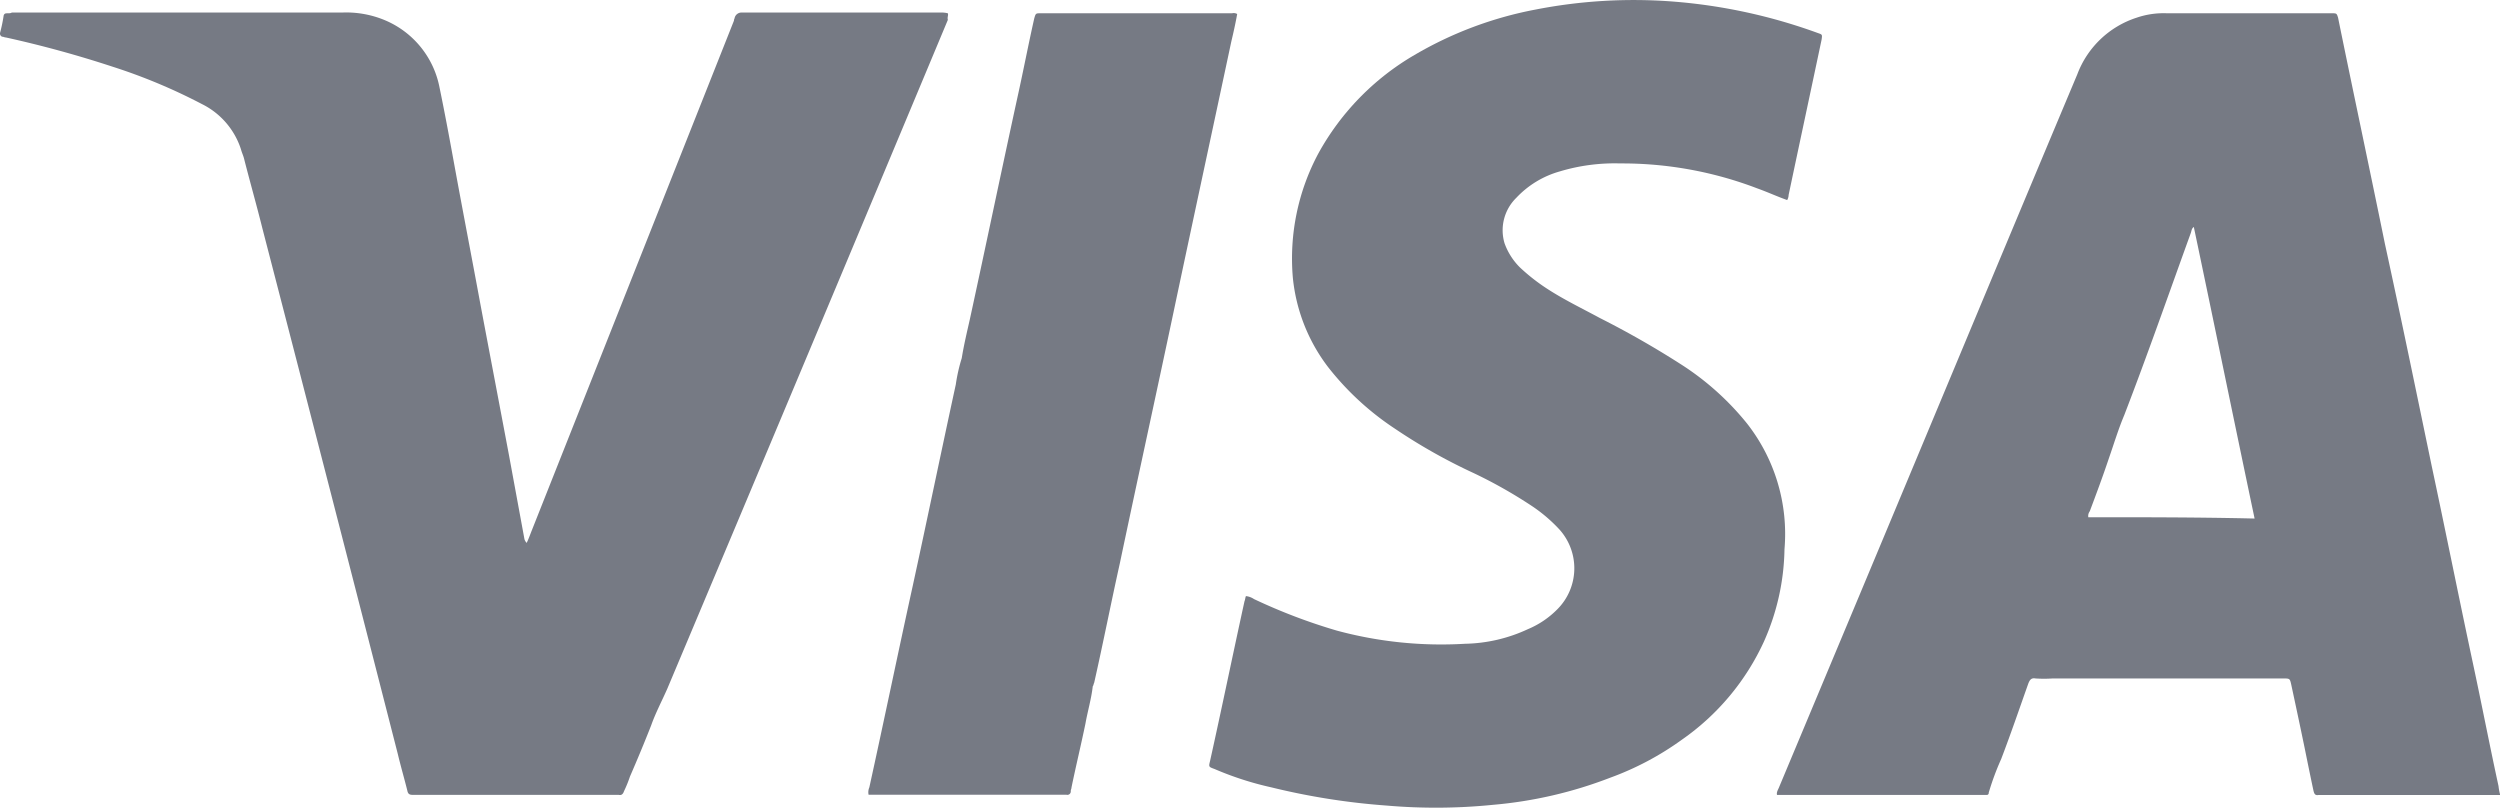 <svg xmlns="http://www.w3.org/2000/svg" viewBox="1622.395 5543.824 84.024 27.154">
  <defs>
    <style>
      .cls-1 {
        fill: #767a84;
      }
    </style>
  </defs>
  <g id="Group_150" data-name="Group 150" transform="translate(1622.395 5543.635)">
    <path id="Path_521" data-name="Path 521" class="cls-1" d="M266.834,27.973c-.3-1.379-.566-2.757-.862-4.136-.468-2.191-.911-4.407-1.379-6.6-.517-2.487-1.034-5-1.576-7.484-.517-2.536-1.059-5.071-1.576-7.607C261.394,2,261.394,2,261.221,2h-5.539a2.791,2.791,0,0,0-1.009.148,3.174,3.174,0,0,0-1.994,1.9c-2.462,5.859-4.9,11.719-7.361,17.6L242.659,28c-.025.074-.1.172-.074.271h7.041a.065.065,0,0,0,.074-.074,8.889,8.889,0,0,1,.419-1.132c.32-.837.615-1.7.911-2.536.049-.123.1-.2.246-.172a4.346,4.346,0,0,0,.566,0H259.6c.222,0,.222,0,.271.222.148.689.3,1.4.443,2.093.1.492.2.985.3,1.453.025.1.049.172.172.148h6.105A1.817,1.817,0,0,1,266.834,27.973Zm-13.787-9.035a.265.265,0,0,1,.049-.2c.222-.591.443-1.182.64-1.773.172-.492.32-.985.517-1.453.788-2.043,1.5-4.087,2.24-6.13.025-.074.025-.148.1-.2.689,3.274,1.354,6.524,2.043,9.8C256.765,18.938,254.919,18.938,253.048,18.938Z" transform="translate(-182.86 -1.365)"/>
    <path id="Path_522" data-name="Path 522" class="cls-1" d="M31.857,1.925a.838.838,0,0,0-.246-.025H24.939a.237.237,0,0,0-.246.172c0,.025-.025.049-.025.1L17.873,19.306c-.049.123-.1.271-.172.419a.328.328,0,0,1-.074-.123l-.517-2.807c-.32-1.7-.64-3.373-.96-5.071-.3-1.625-.615-3.25-.911-4.875-.148-.812-.3-1.625-.468-2.437a3.084,3.084,0,0,0-1.8-2.24A3.357,3.357,0,0,0,11.5,1.9H.394c-.025.025-.1.025-.148.025s-.1,0-.123.074A5.042,5.042,0,0,1,0,2.589a.114.114,0,0,0,.074.123c.049,0,.074.025.123.025a36.995,36.995,0,0,1,3.594.985,18.877,18.877,0,0,1,3,1.256A2.581,2.581,0,0,1,8.1,6.5c.025.1.074.2.1.3.2.788.419,1.551.615,2.339q2.29,8.826,4.554,17.676c.1.419.222.837.32,1.231.025.123.074.148.2.148H20.8c.1.025.148-.049.172-.123a4.105,4.105,0,0,0,.2-.492c.246-.566.492-1.157.714-1.723.148-.419.369-.837.542-1.231Q27.155,13.4,31.857,2.146C31.832,2.048,31.881,2,31.857,1.925Z" transform="translate(0 -1.289)"/>
    <path id="Path_523" data-name="Path 523" class="cls-1" d="M183.162,14.422a9.251,9.251,0,0,0-2.191-1.97,30.606,30.606,0,0,0-2.757-1.576c-.591-.32-1.206-.615-1.773-.985a6.472,6.472,0,0,1-.911-.714,2.181,2.181,0,0,1-.517-.812,1.525,1.525,0,0,1,.394-1.526,3.19,3.19,0,0,1,1.453-.886,6.4,6.4,0,0,1,2.043-.271,12.711,12.711,0,0,1,4.6.837c.345.123.665.271,1.009.394a.356.356,0,0,0,.049-.172c.369-1.748.739-3.471,1.108-5.219.025-.172.025-.172-.123-.222A18.356,18.356,0,0,0,180.675.241a17.169,17.169,0,0,0-4.628.271,12.685,12.685,0,0,0-4.062,1.526,8.648,8.648,0,0,0-3.225,3.3,7.484,7.484,0,0,0-.862,4.185,5.909,5.909,0,0,0,1.182,3,9.457,9.457,0,0,0,2.24,2.068,18.874,18.874,0,0,0,2.659,1.5,15.965,15.965,0,0,1,1.994,1.132,5.193,5.193,0,0,1,.886.763,1.949,1.949,0,0,1-.074,2.683,3.024,3.024,0,0,1-.985.665,5.23,5.23,0,0,1-2.117.492,13.453,13.453,0,0,1-4.308-.443,19.012,19.012,0,0,1-2.782-1.059.606.606,0,0,0-.271-.1c-.025.049-.025.123-.049.172-.394,1.8-.763,3.594-1.157,5.367-.049.2-.049.2.148.271a10.643,10.643,0,0,0,1.9.615,23.256,23.256,0,0,0,3.89.615,19.214,19.214,0,0,0,3.57-.025,14.335,14.335,0,0,0,3.939-.911,9.86,9.86,0,0,0,2.413-1.28,8.156,8.156,0,0,0,2.757-3.3,7.909,7.909,0,0,0,.689-3.1A6.016,6.016,0,0,0,183.162,14.422Z" transform="translate(-124.446)"/>
    <path id="Path_524" data-name="Path 524" class="cls-1" d="M130.952,2.006a.228.228,0,0,0-.172-.025h-6.426c-.172,0-.172,0-.222.172-.2.886-.369,1.773-.566,2.659-.542,2.487-1.059,4.973-1.6,7.46-.1.443-.2.862-.271,1.3a5.726,5.726,0,0,0-.2.886c-.492,2.265-.96,4.53-1.453,6.795-.492,2.24-.96,4.505-1.453,6.746a.4.4,0,0,0-.025.246h6.647a.115.115,0,0,0,.148-.123c0-.049.025-.074.025-.123.148-.714.32-1.428.468-2.142.074-.419.2-.837.246-1.256.025-.025.025-.074.049-.123.3-1.329.566-2.683.862-4.013.591-2.807,1.206-5.613,1.8-8.42.64-3.028,1.3-6.081,1.945-9.109C130.829,2.621,130.9,2.3,130.952,2.006Z" transform="translate(-89.371 -1.346)"/>
  </g>
</svg>
